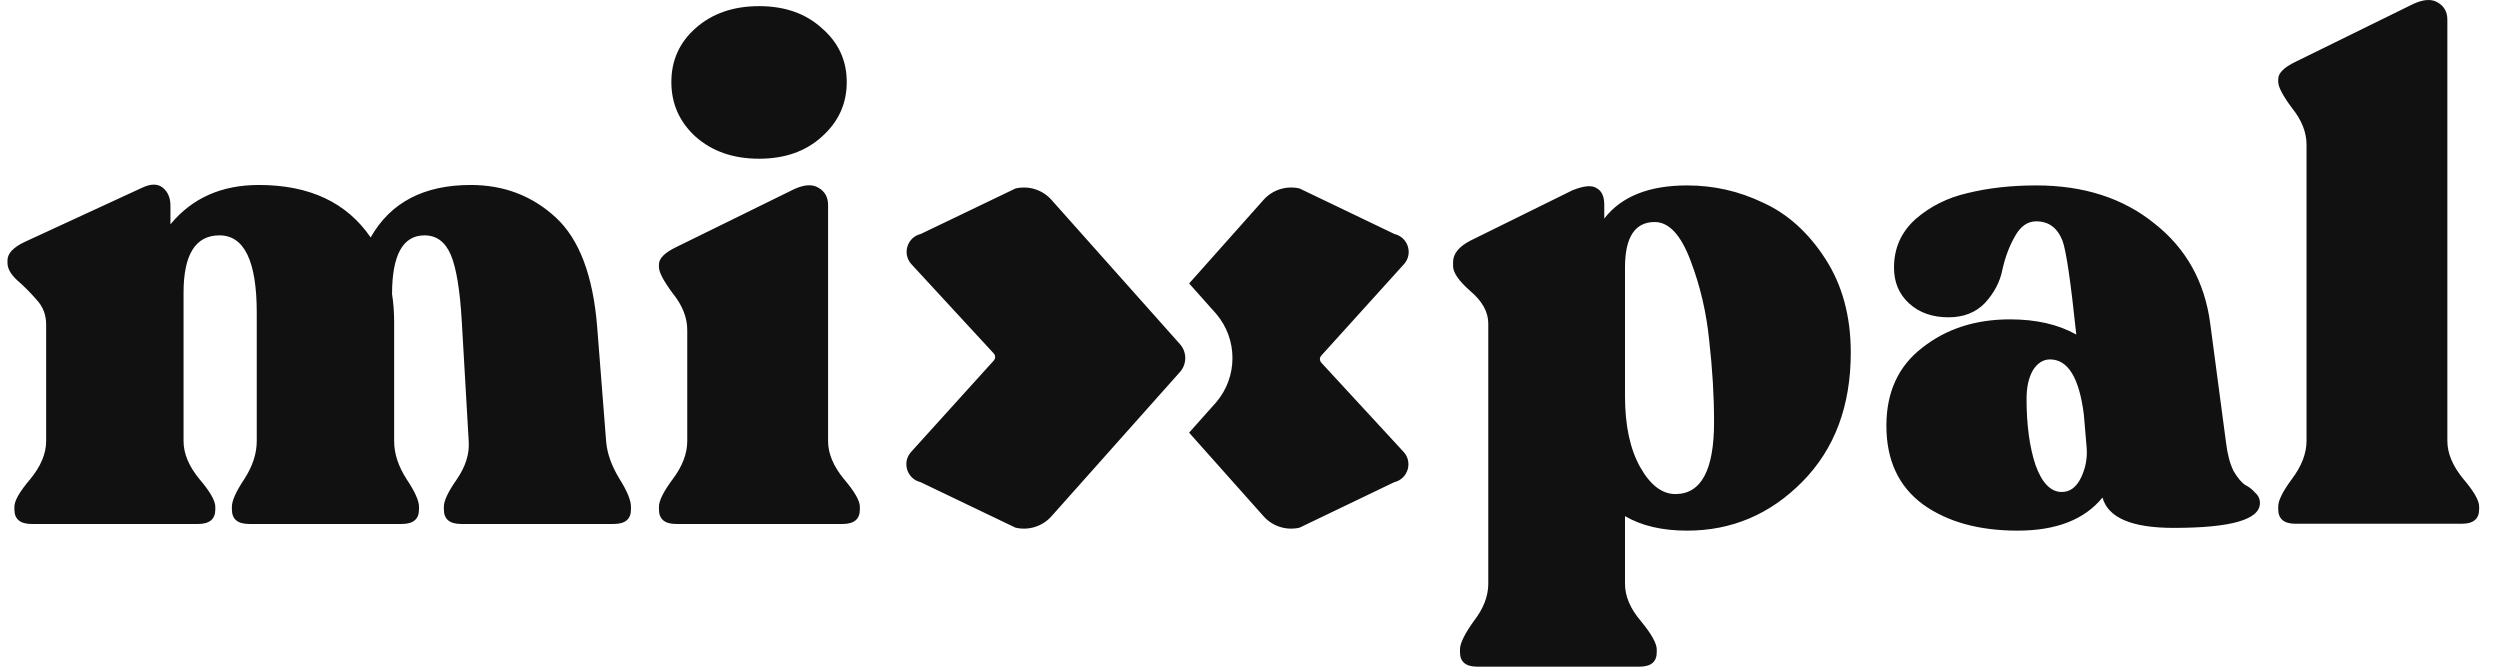 <svg width="90" height="24" viewBox="0 0 90 24" fill="none" xmlns="http://www.w3.org/2000/svg">
<path fill-rule="evenodd" clip-rule="evenodd" d="M82.016 18.333C82.016 18.681 82.223 18.855 82.637 18.855H88.627C89.042 18.855 89.249 18.681 89.249 18.333V18.233C89.249 18.018 89.058 17.686 88.677 17.239C88.296 16.775 88.105 16.319 88.105 15.872V0.71C88.105 0.428 87.989 0.221 87.757 0.088C87.542 -0.044 87.252 -0.028 86.887 0.138L82.637 2.226C82.223 2.425 82.016 2.632 82.016 2.847V2.947C82.016 3.129 82.181 3.444 82.513 3.891C82.861 4.322 83.035 4.761 83.035 5.209V15.872C83.035 16.319 82.861 16.775 82.513 17.239C82.181 17.686 82.016 18.018 82.016 18.233V18.333ZM80.139 15.947C80.189 16.361 80.28 16.701 80.413 16.966C80.562 17.214 80.703 17.38 80.835 17.463C80.968 17.529 81.084 17.62 81.183 17.736C81.299 17.836 81.358 17.96 81.358 18.109C81.358 18.706 80.322 19.004 78.25 19.004C76.743 19.004 75.889 18.639 75.69 17.91C75.044 18.706 74.025 19.103 72.633 19.103C71.241 19.103 70.106 18.788 69.228 18.159C68.349 17.512 67.91 16.568 67.91 15.325C67.91 14.116 68.341 13.179 69.203 12.517C70.064 11.837 71.117 11.497 72.359 11.497C73.304 11.497 74.099 11.68 74.746 12.044C74.547 10.139 74.381 9.012 74.249 8.664C74.066 8.2 73.751 7.968 73.304 7.968C72.989 7.968 72.732 8.15 72.534 8.515C72.335 8.863 72.186 9.26 72.086 9.708C72.003 10.139 71.796 10.536 71.465 10.901C71.133 11.249 70.694 11.423 70.147 11.423C69.567 11.423 69.095 11.257 68.731 10.926C68.366 10.594 68.184 10.163 68.184 9.633C68.184 8.937 68.441 8.357 68.954 7.893C69.484 7.429 70.114 7.114 70.843 6.949C71.589 6.766 72.409 6.675 73.304 6.675C75.011 6.675 76.428 7.131 77.555 8.042C78.698 8.937 79.369 10.139 79.568 11.646L80.139 15.947ZM74.224 17.711C74.522 17.711 74.754 17.537 74.92 17.189C75.085 16.841 75.152 16.477 75.118 16.096L75.019 14.928C74.853 13.602 74.447 12.939 73.801 12.939C73.553 12.939 73.346 13.072 73.18 13.337C73.031 13.602 72.956 13.941 72.956 14.356C72.956 15.3 73.064 16.096 73.279 16.742C73.511 17.388 73.826 17.711 74.224 17.711ZM29.588 4.919C29.008 5.449 28.254 5.714 27.326 5.714C26.398 5.714 25.636 5.449 25.039 4.919C24.459 4.388 24.169 3.734 24.169 2.955C24.169 2.176 24.459 1.53 25.039 1.016C25.636 0.486 26.398 0.221 27.326 0.221C28.254 0.221 29.008 0.486 29.588 1.016C30.184 1.53 30.483 2.176 30.483 2.955C30.483 3.734 30.184 4.388 29.588 4.919ZM23.722 18.341C23.722 18.689 23.929 18.863 24.343 18.863H30.333C30.748 18.863 30.955 18.689 30.955 18.341V18.242C30.955 18.026 30.764 17.695 30.383 17.248C30.002 16.784 29.811 16.328 29.811 15.88V7.38C29.811 7.098 29.695 6.891 29.463 6.758C29.248 6.626 28.958 6.642 28.593 6.808L24.343 8.896C23.929 9.095 23.722 9.302 23.722 9.517V9.617C23.722 9.799 23.887 10.114 24.219 10.561C24.567 10.992 24.741 11.431 24.741 11.879V15.88C24.741 16.328 24.567 16.784 24.219 17.248C23.887 17.695 23.722 18.026 23.722 18.242V18.341ZM21.82 15.88C21.853 16.311 22.011 16.759 22.292 17.223C22.574 17.67 22.715 18.01 22.715 18.242V18.341C22.715 18.689 22.508 18.863 22.093 18.863H16.6C16.186 18.863 15.979 18.689 15.979 18.341V18.242C15.979 18.026 16.136 17.695 16.451 17.248C16.766 16.784 16.907 16.328 16.873 15.88L16.625 11.58C16.559 10.437 16.426 9.633 16.227 9.169C16.028 8.705 15.713 8.473 15.283 8.473C14.504 8.473 14.114 9.178 14.114 10.586C14.164 10.901 14.189 11.241 14.189 11.605V15.88C14.189 16.328 14.338 16.784 14.636 17.248C14.935 17.695 15.084 18.026 15.084 18.242V18.341C15.084 18.689 14.877 18.863 14.463 18.863H8.969C8.555 18.863 8.348 18.689 8.348 18.341V18.242C8.348 18.026 8.497 17.695 8.795 17.248C9.094 16.784 9.243 16.328 9.243 15.88V11.257C9.243 9.401 8.795 8.473 7.9 8.473C7.039 8.473 6.608 9.161 6.608 10.536V15.88C6.608 16.328 6.798 16.784 7.18 17.248C7.561 17.695 7.751 18.026 7.751 18.242V18.341C7.751 18.689 7.544 18.863 7.13 18.863H1.139C0.725 18.863 0.518 18.689 0.518 18.341V18.242C0.518 18.026 0.709 17.695 1.09 17.248C1.471 16.784 1.661 16.328 1.661 15.88V11.68C1.661 11.332 1.545 11.034 1.313 10.785C1.081 10.52 0.85 10.288 0.618 10.089C0.386 9.874 0.27 9.666 0.27 9.468V9.368C0.27 9.12 0.485 8.896 0.916 8.697L5.117 6.758C5.431 6.609 5.68 6.609 5.862 6.758C6.044 6.907 6.136 7.123 6.136 7.404V8.076C6.914 7.131 7.975 6.659 9.317 6.659C11.14 6.659 12.482 7.288 13.344 8.548C14.056 7.288 15.258 6.659 16.948 6.659C18.141 6.659 19.16 7.048 20.005 7.827C20.851 8.606 21.348 9.915 21.497 11.754L21.82 15.88ZM60.737 6.675C61.698 6.675 62.609 6.882 63.471 7.297C64.349 7.694 65.095 8.366 65.708 9.31C66.321 10.255 66.628 11.381 66.628 12.691C66.628 14.613 66.048 16.162 64.888 17.339C63.728 18.515 62.344 19.103 60.737 19.103C59.842 19.103 59.096 18.929 58.5 18.581V21.017C58.5 21.465 58.69 21.912 59.072 22.36C59.453 22.823 59.643 23.163 59.643 23.379V23.478C59.643 23.826 59.436 24 59.022 24H53.181C52.766 24 52.559 23.826 52.559 23.478V23.379C52.559 23.163 52.725 22.823 53.056 22.36C53.404 21.912 53.578 21.465 53.578 21.017V11.646C53.578 11.232 53.363 10.843 52.932 10.478C52.518 10.114 52.311 9.815 52.311 9.583V9.434C52.311 9.136 52.518 8.879 52.932 8.664L56.611 6.849C57.025 6.684 57.315 6.659 57.481 6.775C57.663 6.874 57.754 7.073 57.754 7.371V7.868C58.367 7.073 59.362 6.675 60.737 6.675ZM60.314 17.786C61.242 17.786 61.706 16.924 61.706 15.201C61.706 14.256 61.648 13.279 61.532 12.268C61.433 11.257 61.209 10.296 60.861 9.385C60.513 8.457 60.082 7.993 59.569 7.993C58.856 7.993 58.5 8.54 58.5 9.633V14.256C58.5 15.317 58.682 16.17 59.047 16.817C59.411 17.463 59.834 17.786 60.314 17.786ZM42.808 15.576L43.771 14.495L43.783 14.481C44.564 13.565 44.564 12.214 43.783 11.298L43.771 11.284L42.809 10.204L45.489 7.194C45.813 6.831 46.31 6.674 46.784 6.785L50.202 8.425C50.688 8.539 50.878 9.129 50.549 9.504L47.573 12.794C47.498 12.879 47.498 12.979 47.573 13.063L50.536 16.275C50.869 16.65 50.681 17.244 50.192 17.359L46.784 18.996C46.31 19.107 45.813 18.95 45.49 18.587L42.808 15.576ZM42.49 13.379L37.852 18.587C37.529 18.95 37.032 19.107 36.558 18.996L33.14 17.357C32.654 17.242 32.464 16.652 32.793 16.277L35.769 12.987C35.844 12.903 35.844 12.802 35.769 12.718L32.806 9.506C32.473 9.131 32.661 8.537 33.15 8.422L36.558 6.785C37.032 6.674 37.529 6.831 37.852 7.194L42.49 12.402C42.729 12.683 42.729 13.098 42.49 13.379Z" fill="#111111"/>
</svg>
